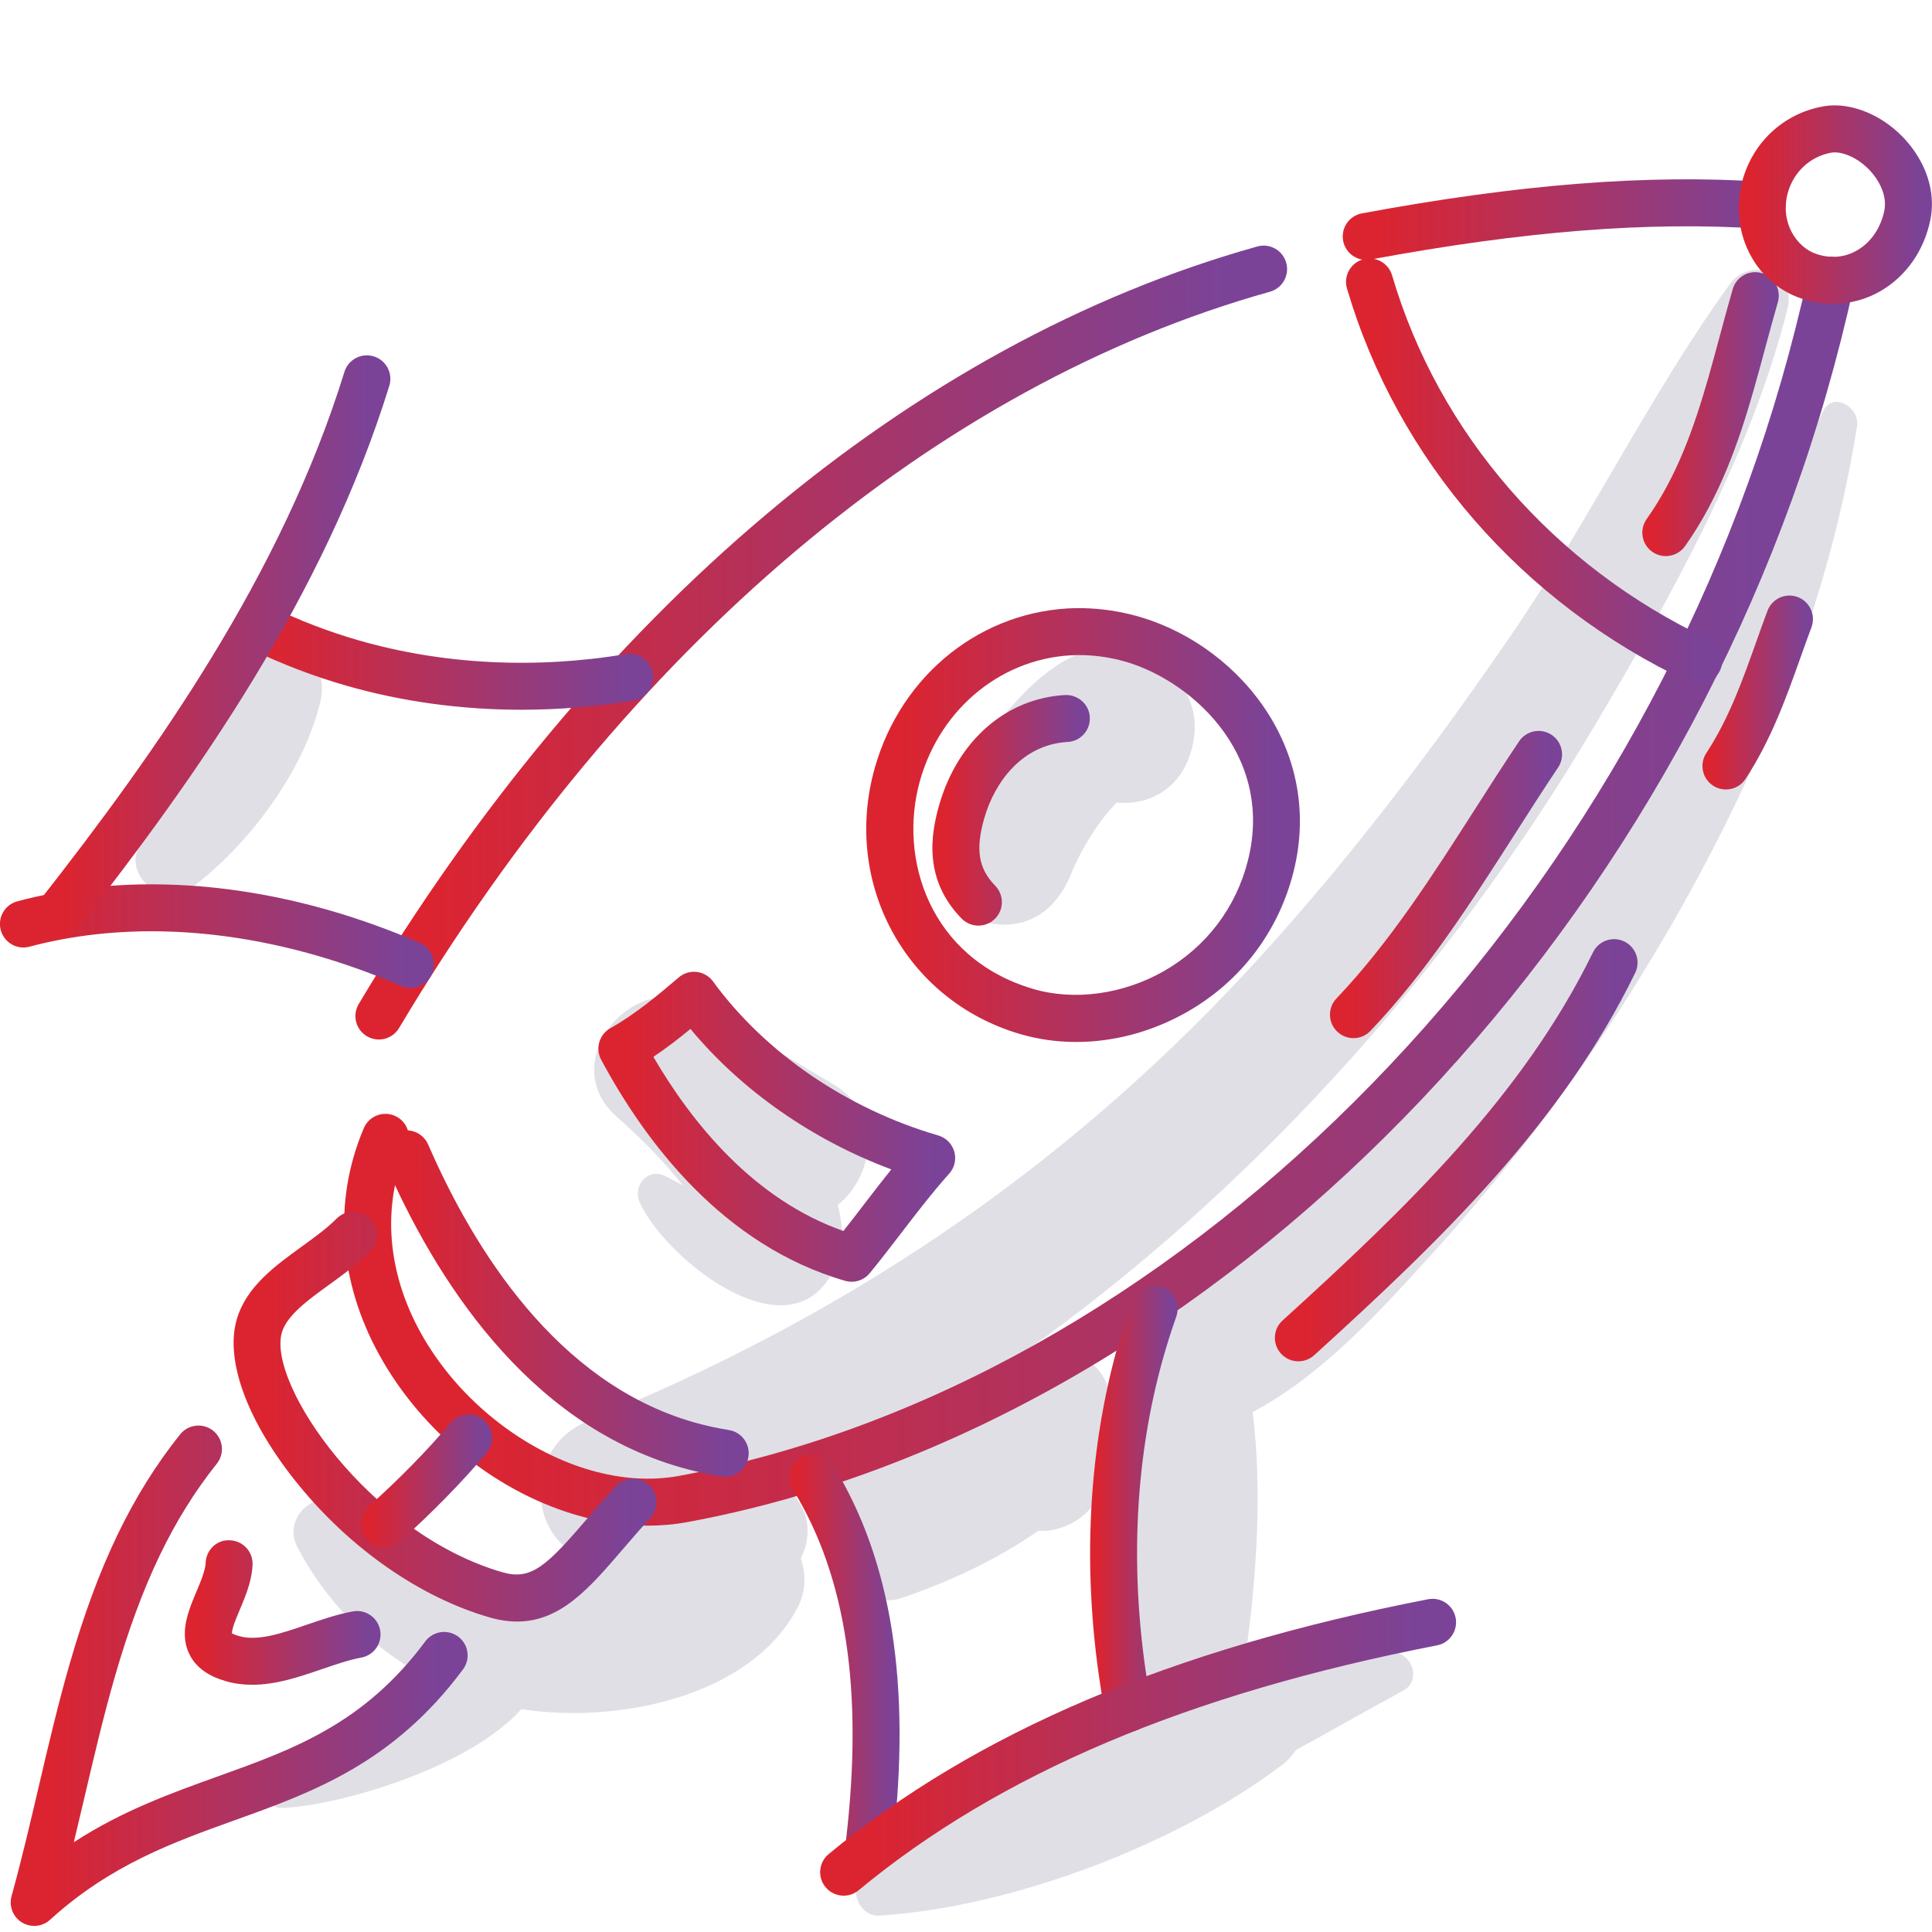 <svg width="55" height="55" viewBox="0 0 55 55" fill="none" xmlns="http://www.w3.org/2000/svg">
<g clip-path="url(#clip0_2658_166579)">
<g clip-path="url(#clip1_2658_166579)">
<path d="M32.157 18.498C31.02 18.223 30.043 18.862 29.265 19.617C29.018 19.857 28.79 20.111 28.572 20.372C27.363 21.285 26.605 22.748 26.604 24.367C26.603 25.342 27.355 26.194 28.317 26.308C29.362 26.432 30.107 25.832 30.485 24.893C30.704 24.347 31.033 23.793 31.382 23.321C31.507 23.152 31.647 22.997 31.79 22.843C31.952 22.861 32.117 22.866 32.288 22.841C33.323 22.685 33.895 21.906 34.002 20.9C34.123 19.748 33.234 18.759 32.157 18.498Z" fill="#E0DFE6"/>
<path d="M6.213 18.749C5.748 19.646 5.497 20.627 5.09 21.549C4.697 22.438 4.257 23.307 3.909 24.215C3.61 24.996 4.686 25.84 5.369 25.338C7.031 24.116 8.633 22.004 9.12 19.974C9.526 18.283 7.071 17.09 6.213 18.749Z" fill="#E0DFE6"/>
<path d="M51.891 11.721C49.644 16.602 47.318 21.461 44.237 25.881C41.199 30.238 37.434 35.173 32.636 37.636C31.645 38.145 31.581 39.209 32.034 39.988C32.022 40.078 32.015 40.171 32.004 40.262C31.845 40.347 31.701 40.467 31.593 40.615C31.601 40.541 31.609 40.468 31.619 40.395C31.803 39.091 30.799 38.201 29.606 38.542C29.463 38.502 29.314 38.485 29.165 38.489C32.368 36.215 35.311 33.562 37.897 30.756C40.728 27.686 43.221 24.321 45.354 20.73C47.524 17.077 49.848 12.93 50.888 8.784C51.148 7.749 49.825 7.287 49.243 8.091C46.966 11.241 45.253 14.812 43.052 18.029C40.724 21.433 38.22 24.728 35.406 27.747C30.091 33.446 23.928 37.542 16.731 40.459C14.915 41.196 15.066 43.643 16.44 44.257C16.169 44.56 16.014 44.922 16.105 45.357C15.85 45.399 15.584 45.424 15.303 45.426C15.124 45.428 14.951 45.412 14.777 45.4C14.378 44.954 13.687 44.828 13.13 44.971C13.074 44.986 13.018 45 12.961 45.015C11.808 44.59 10.777 43.862 9.878 42.953C9.144 42.21 7.996 43.151 8.465 44.044C9.267 45.57 10.489 46.82 11.96 47.649C11.965 47.657 11.969 47.665 11.974 47.672C11.566 48.055 11.136 48.415 10.682 48.74C9.772 49.391 8.764 49.928 7.779 50.455C7.309 50.706 7.517 51.493 8.054 51.469C9.631 51.399 13.314 50.352 14.844 48.656C17.523 49.076 21.38 48.341 22.721 45.736C22.942 45.308 22.946 44.805 22.796 44.36C23.138 43.721 23.035 42.883 22.447 42.452C24.038 41.7 25.586 40.839 27.085 39.889C25.945 40.775 24.712 41.465 23.491 42.298C22.971 42.653 23.123 43.498 23.775 43.549C23.77 43.561 23.765 43.572 23.76 43.584C23.326 44.672 24.619 45.851 25.668 45.492C27.044 45.022 28.363 44.407 29.56 43.578C30.234 43.625 31.016 43.207 31.276 42.552C31.304 42.482 31.326 42.412 31.348 42.341C31.353 44.057 31.689 45.65 32.084 47.378C32.174 47.769 32.409 48.072 32.715 48.28C31.661 48.857 30.631 49.491 29.601 50.081C27.836 51.09 26.096 52.053 24.558 53.396C24.132 53.768 24.465 54.568 25.03 54.533C28.78 54.302 33.504 52.516 36.509 50.236C36.664 50.118 36.789 49.976 36.892 49.821C37.916 49.259 38.929 48.682 39.938 48.134C40.544 47.805 40.123 46.892 39.479 47.046C38.664 47.242 37.829 47.462 36.994 47.712C36.714 47.192 36.191 46.861 35.475 47.021C35.775 44.846 35.935 42.403 35.66 40.198C37.629 39.156 39.258 37.356 40.715 35.753C42.704 33.565 44.545 31.188 46.141 28.698C49.372 23.656 51.925 18.075 52.867 12.133C52.953 11.591 52.166 11.122 51.891 11.721Z" fill="#E0DFE6"/>
<path d="M23.733 30.876C22.479 30.127 21.228 29.369 19.966 28.632C18.049 27.514 15.801 30.233 17.54 31.776C18.203 32.365 18.837 32.99 19.391 33.684C19.406 33.702 19.418 33.722 19.433 33.74C19.275 33.659 19.117 33.575 18.959 33.49C18.45 33.216 17.997 33.752 18.214 34.235C18.941 35.847 22.567 38.75 23.778 36.064C24.034 35.496 24.008 34.894 23.848 34.306C24.851 33.498 25.175 31.737 23.733 30.876Z" fill="#E0DFE6"/>
<path d="M10.785 29.593C10.669 29.593 10.551 29.562 10.443 29.499C10.126 29.31 10.023 28.899 10.212 28.582C16.863 17.43 25.947 9.772 35.792 7.017C36.149 6.917 36.517 7.126 36.616 7.481C36.716 7.836 36.508 8.206 36.153 8.305C26.64 10.967 17.834 18.412 11.36 29.267C11.235 29.477 11.013 29.593 10.785 29.593Z" fill="url(#paint0_linear_2658_166579)"/>
<path d="M38.893 7.4C38.577 7.4 38.295 7.175 38.236 6.853C38.169 6.49 38.408 6.141 38.772 6.074C43.256 5.243 46.889 4.957 50.208 5.175C50.577 5.199 50.856 5.517 50.832 5.886C50.807 6.254 50.486 6.533 50.121 6.51C46.917 6.299 43.387 6.578 39.015 7.388C38.974 7.396 38.933 7.4 38.893 7.4Z" fill="url(#paint1_linear_2658_166579)"/>
<path d="M18.442 43.432C17.788 43.432 17.117 43.334 16.437 43.138C14.405 42.553 12.52 41.164 11.264 39.328C9.885 37.312 9.459 35.041 10.067 32.932C10.146 32.657 10.244 32.383 10.357 32.116C10.501 31.776 10.894 31.618 11.234 31.762C11.574 31.907 11.732 32.299 11.588 32.639C11.495 32.856 11.416 33.079 11.352 33.303C10.857 35.021 11.217 36.893 12.367 38.573C13.435 40.134 15.095 41.36 16.807 41.853C17.69 42.107 18.542 42.161 19.34 42.014C33.266 39.434 46.167 26.609 50.714 10.825C50.997 9.84 51.252 8.835 51.471 7.836C51.55 7.475 51.906 7.245 52.267 7.326C52.628 7.405 52.856 7.762 52.777 8.122C52.552 9.149 52.29 10.182 51.998 11.195C47.317 27.446 33.988 40.66 19.584 43.328C19.21 43.398 18.829 43.432 18.442 43.432Z" fill="url(#paint2_linear_2658_166579)"/>
<path d="M20.646 42.039C20.611 42.039 20.576 42.036 20.541 42.031C20.148 41.968 19.752 41.881 19.366 41.77C14.98 40.507 12.375 36.365 10.962 33.113C10.815 32.775 10.97 32.381 11.309 32.234C11.647 32.087 12.041 32.242 12.188 32.581C13.487 35.569 15.851 39.366 19.736 40.485C20.069 40.581 20.41 40.656 20.749 40.71C21.114 40.767 21.363 41.11 21.306 41.474C21.254 41.804 20.969 42.039 20.646 42.039Z" fill="url(#paint3_linear_2658_166579)"/>
<path d="M30.635 29.663C30.085 29.663 29.541 29.586 29.019 29.431C25.774 28.466 23.969 25.133 24.908 21.843C25.669 19.181 27.969 17.361 30.632 17.312C31.153 17.306 31.683 17.366 32.217 17.499C35.126 18.227 37.717 21.226 36.828 24.802C36.403 26.51 35.328 27.932 33.799 28.805C32.808 29.371 31.71 29.663 30.635 29.663ZM30.734 18.649C30.708 18.649 30.682 18.649 30.657 18.649C28.585 18.687 26.792 20.118 26.194 22.21C25.558 24.438 26.465 27.276 29.401 28.15C30.573 28.498 31.97 28.31 33.136 27.644C34.344 26.953 35.195 25.83 35.53 24.479C36.292 21.414 33.809 19.276 31.892 18.796C31.5 18.698 31.11 18.649 30.734 18.649Z" fill="url(#paint4_linear_2658_166579)"/>
<path d="M24.244 36.489C24.186 36.489 24.128 36.481 24.071 36.466C20.567 35.457 18.356 32.485 17.114 30.169C16.943 29.848 17.059 29.448 17.377 29.27C18.098 28.866 18.749 28.312 19.325 27.823C19.466 27.703 19.652 27.647 19.837 27.669C20.021 27.691 20.188 27.789 20.298 27.939C21.778 29.971 24.115 31.569 26.71 32.324C26.931 32.389 27.103 32.562 27.166 32.783C27.229 33.003 27.175 33.241 27.021 33.412C26.539 33.95 26.092 34.535 25.659 35.099C25.363 35.484 25.068 35.869 24.76 36.244C24.631 36.401 24.441 36.489 24.244 36.489ZM18.6 30.086C19.701 31.973 21.459 34.147 24.01 35.044C24.208 34.794 24.403 34.54 24.597 34.286C24.849 33.958 25.106 33.623 25.374 33.29C23.126 32.452 21.105 31.041 19.656 29.291C19.329 29.561 18.979 29.833 18.6 30.086Z" fill="url(#paint5_linear_2658_166579)"/>
<path d="M48.359 19.473C48.264 19.473 48.167 19.452 48.075 19.409C43.328 17.172 39.782 13.093 38.346 8.215C38.241 7.861 38.444 7.489 38.798 7.385C39.152 7.281 39.524 7.483 39.629 7.837C40.956 12.348 44.243 16.125 48.644 18.199C48.978 18.356 49.122 18.755 48.964 19.089C48.85 19.331 48.61 19.473 48.359 19.473Z" fill="url(#paint6_linear_2658_166579)"/>
<path d="M47.422 15.831C47.288 15.831 47.153 15.791 47.035 15.708C46.734 15.494 46.663 15.077 46.877 14.776C47.759 13.533 48.237 12.124 48.623 10.787C48.743 10.368 48.856 9.947 48.97 9.524C49.086 9.093 49.203 8.661 49.327 8.231C49.429 7.877 49.798 7.671 50.154 7.774C50.509 7.876 50.714 8.247 50.612 8.602C50.49 9.024 50.376 9.449 50.261 9.872C50.146 10.302 50.03 10.731 49.908 11.157C49.51 12.538 48.968 14.14 47.968 15.55C47.837 15.733 47.631 15.831 47.422 15.831Z" fill="url(#paint7_linear_2658_166579)"/>
<path d="M38.53 29.554C38.364 29.554 38.198 29.492 38.069 29.369C37.801 29.114 37.791 28.691 38.046 28.424C39.558 26.838 40.795 24.904 41.991 23.034C42.405 22.387 42.819 21.74 43.245 21.104C43.45 20.798 43.866 20.715 44.173 20.921C44.479 21.126 44.561 21.542 44.356 21.849C43.935 22.477 43.527 23.115 43.118 23.755C41.887 25.678 40.614 27.667 39.014 29.347C38.883 29.484 38.706 29.554 38.53 29.554Z" fill="url(#paint8_linear_2658_166579)"/>
<path d="M11.686 28.125C11.598 28.125 11.507 28.107 11.42 28.069C10.632 27.727 9.822 27.435 9.013 27.202C6.149 26.377 3.322 26.289 0.839 26.95C0.482 27.048 0.115 26.832 0.021 26.476C-0.074 26.119 0.138 25.753 0.495 25.658C3.212 24.935 6.286 25.026 9.384 25.917C10.248 26.166 11.112 26.478 11.953 26.843C12.292 26.99 12.447 27.384 12.3 27.723C12.19 27.974 11.944 28.125 11.686 28.125Z" fill="url(#paint9_linear_2658_166579)"/>
<path d="M14.845 20.205C13.127 20.205 11.437 19.974 9.846 19.516C8.916 19.248 8.007 18.9 7.144 18.48C6.812 18.319 6.673 17.919 6.835 17.587C6.996 17.255 7.397 17.115 7.729 17.278C8.523 17.664 9.359 17.985 10.216 18.231C12.598 18.917 15.226 19.052 17.816 18.622C18.181 18.564 18.524 18.807 18.585 19.171C18.645 19.536 18.399 19.88 18.035 19.941C16.973 20.117 15.903 20.205 14.845 20.205Z" fill="url(#paint10_linear_2658_166579)"/>
<path d="M1.672 26.695C1.528 26.695 1.383 26.648 1.26 26.552C0.97 26.325 0.918 25.904 1.146 25.614C4.423 21.432 8.014 16.376 9.805 10.587C9.914 10.233 10.29 10.036 10.642 10.146C10.995 10.255 11.192 10.629 11.083 10.982C9.227 16.979 5.551 22.16 2.199 26.439C2.067 26.607 1.871 26.695 1.672 26.695Z" fill="url(#paint11_linear_2658_166579)"/>
<path d="M24.754 53.091C24.728 53.091 24.702 53.09 24.676 53.087C24.309 53.044 24.046 52.712 24.089 52.345C24.579 48.117 24.085 44.87 22.581 42.418C22.388 42.103 22.487 41.692 22.801 41.499C23.117 41.306 23.528 41.404 23.721 41.719C25.388 44.436 25.943 47.962 25.417 52.499C25.378 52.84 25.089 53.091 24.754 53.091Z" fill="url(#paint12_linear_2658_166579)"/>
<path d="M32.113 49.301C31.797 49.301 31.515 49.076 31.456 48.755C30.779 45.101 30.917 41.448 31.856 38.19C31.967 37.804 32.091 37.417 32.224 37.042C32.347 36.694 32.729 36.511 33.078 36.635C33.426 36.759 33.608 37.141 33.484 37.489C33.36 37.839 33.244 38.2 33.141 38.56C32.259 41.619 32.131 45.06 32.771 48.511C32.838 48.874 32.598 49.224 32.235 49.291C32.194 49.298 32.153 49.301 32.113 49.301Z" fill="url(#paint13_linear_2658_166579)"/>
<path d="M24.017 53.966C23.825 53.966 23.634 53.883 23.502 53.724C23.266 53.439 23.305 53.018 23.59 52.782C27.771 49.318 33.353 46.944 40.655 45.527C41.017 45.457 41.369 45.693 41.439 46.056C41.509 46.419 41.273 46.769 40.91 46.84C33.834 48.213 28.447 50.494 24.443 53.812C24.318 53.915 24.167 53.966 24.017 53.966Z" fill="url(#paint14_linear_2658_166579)"/>
<path d="M36.962 38.754C36.78 38.754 36.599 38.68 36.467 38.535C36.218 38.261 36.239 37.839 36.512 37.591C40.035 34.393 43.362 31.185 45.349 27.111C45.51 26.779 45.911 26.642 46.242 26.803C46.574 26.965 46.712 27.365 46.55 27.697C44.46 31.984 41.034 35.292 37.411 38.581C37.283 38.697 37.122 38.754 36.962 38.754Z" fill="url(#paint15_linear_2658_166579)"/>
<path d="M49.133 22.475C49.008 22.475 48.881 22.44 48.768 22.366C48.459 22.165 48.372 21.75 48.574 21.441C49.221 20.451 49.601 19.382 50.004 18.25C50.106 17.963 50.209 17.675 50.316 17.389C50.445 17.043 50.83 16.868 51.176 16.996C51.522 17.126 51.697 17.51 51.569 17.856C51.464 18.136 51.364 18.417 51.264 18.698C50.852 19.854 50.427 21.05 49.693 22.172C49.565 22.369 49.351 22.475 49.133 22.475Z" fill="url(#paint16_linear_2658_166579)"/>
<path d="M52.189 8.648C51.889 8.648 51.584 8.599 51.284 8.499C49.941 8.05 49.205 6.568 49.608 5.124C49.91 4.042 50.777 3.241 51.869 3.035C52.106 2.988 52.355 2.989 52.609 3.035C53.344 3.169 54.056 3.65 54.514 4.324C54.926 4.928 55.082 5.612 54.955 6.249C54.782 7.12 54.267 7.862 53.541 8.283C53.123 8.526 52.661 8.648 52.189 8.648ZM52.233 4.338C52.194 4.338 52.156 4.341 52.121 4.348C51.529 4.46 51.061 4.895 50.897 5.484C50.664 6.318 51.137 7.04 51.708 7.23C52.224 7.403 52.625 7.269 52.87 7.126C53.264 6.898 53.546 6.483 53.644 5.988C53.7 5.705 53.617 5.381 53.409 5.075C53.152 4.698 52.754 4.42 52.37 4.35C52.323 4.342 52.276 4.338 52.233 4.338Z" fill="url(#paint17_linear_2658_166579)"/>
<path d="M14.722 46.162C14.477 46.162 14.217 46.125 13.937 46.044C11.979 45.48 10 44.109 8.507 42.281C7.059 40.51 6.398 38.748 6.738 37.567C7.007 36.634 7.817 36.047 8.6 35.48C8.968 35.213 9.315 34.962 9.581 34.692C9.841 34.43 10.264 34.428 10.527 34.687C10.789 34.946 10.792 35.37 10.532 35.632C10.188 35.98 9.78 36.276 9.385 36.562C8.757 37.017 8.165 37.447 8.023 37.937C7.604 39.392 10.514 43.667 14.307 44.76C15.12 44.995 15.558 44.582 16.703 43.248C16.956 42.953 17.227 42.637 17.529 42.309C17.779 42.038 18.203 42.02 18.474 42.27C18.746 42.52 18.763 42.943 18.513 43.215C18.222 43.531 17.961 43.835 17.717 44.119C16.787 45.202 15.963 46.162 14.722 46.162Z" fill="url(#paint18_linear_2658_166579)"/>
<path d="M10.946 44.049C10.763 44.049 10.581 43.974 10.448 43.827C10.202 43.553 10.225 43.13 10.499 42.883C11.377 42.095 12.182 41.272 12.828 40.503C13.065 40.22 13.487 40.184 13.77 40.422C14.053 40.659 14.089 41.081 13.852 41.364C13.166 42.179 12.316 43.049 11.393 43.878C11.265 43.992 11.105 44.049 10.946 44.049Z" fill="url(#paint19_linear_2658_166579)"/>
<path d="M0.973 54.827C0.852 54.827 0.731 54.794 0.623 54.728C0.37 54.572 0.249 54.267 0.329 53.98C0.61 52.964 0.857 51.909 1.096 50.888C1.367 49.73 1.648 48.532 1.982 47.371C2.791 44.562 3.761 42.546 5.127 40.834C5.358 40.546 5.779 40.499 6.067 40.729C6.355 40.959 6.403 41.38 6.172 41.668C4.921 43.237 4.025 45.109 3.267 47.741C2.942 48.87 2.666 50.051 2.398 51.193C2.301 51.606 2.203 52.024 2.102 52.444C3.489 51.544 4.871 51.048 6.219 50.564C8.349 49.799 10.361 49.076 12.107 46.727C12.327 46.431 12.747 46.37 13.043 46.59C13.339 46.81 13.401 47.229 13.18 47.525C11.193 50.198 8.894 51.024 6.671 51.822C4.935 52.446 3.139 53.09 1.424 54.653C1.297 54.768 1.136 54.827 0.973 54.827Z" fill="url(#paint20_linear_2658_166579)"/>
<path d="M7.18 47.962C6.932 47.962 6.682 47.932 6.433 47.861C5.938 47.718 5.607 47.484 5.419 47.145C5.237 46.814 5.213 46.428 5.347 45.964C5.411 45.741 5.504 45.52 5.594 45.306C5.678 45.106 5.758 44.917 5.807 44.744C5.836 44.645 5.851 44.562 5.854 44.494C5.867 44.124 6.174 43.824 6.546 43.849C6.915 43.862 7.204 44.172 7.19 44.541C7.183 44.721 7.151 44.909 7.092 45.115C7.021 45.363 6.922 45.597 6.827 45.824C6.748 46.011 6.674 46.186 6.632 46.334C6.609 46.415 6.602 46.466 6.6 46.495C6.629 46.513 6.69 46.543 6.803 46.575C7.34 46.73 8.013 46.499 8.725 46.255C9.15 46.109 9.59 45.958 10.043 45.874C10.408 45.806 10.754 46.047 10.822 46.409C10.889 46.772 10.649 47.121 10.286 47.188C9.931 47.254 9.556 47.383 9.159 47.519C8.544 47.73 7.869 47.962 7.18 47.962ZM6.6 46.524H6.604H6.6Z" fill="url(#paint21_linear_2658_166579)"/>
<path d="M27.853 26.35C27.679 26.35 27.505 26.282 27.373 26.148C26.29 25.033 26.492 23.767 26.738 22.913C27.266 21.078 28.639 19.881 30.32 19.786C30.685 19.77 31.004 20.047 31.025 20.416C31.046 20.785 30.764 21.101 30.395 21.122C29.084 21.195 28.31 22.287 28.023 23.283C27.765 24.179 27.851 24.721 28.332 25.216C28.59 25.481 28.584 25.904 28.319 26.161C28.189 26.288 28.021 26.35 27.853 26.35Z" fill="url(#paint22_linear_2658_166579)"/>
</g>
</g>
<defs>
<linearGradient id="paint0_linear_2658_166579" x1="12.328" y1="6.992" x2="34.873" y2="6.992" gradientUnits="userSpaceOnUse">
<stop stop-color="#DC2430"/>
<stop offset="1" stop-color="#7B4397"/>
</linearGradient>
<linearGradient id="paint1_linear_2658_166579" x1="39.275" y1="5.104" x2="49.992" y2="5.104" gradientUnits="userSpaceOnUse">
<stop stop-color="#DC2430"/>
<stop offset="1" stop-color="#7B4397"/>
</linearGradient>
<linearGradient id="paint2_linear_2658_166579" x1="13.38" y1="7.31" x2="49.926" y2="7.31" gradientUnits="userSpaceOnUse">
<stop stop-color="#DC2430"/>
<stop offset="1" stop-color="#7B4397"/>
</linearGradient>
<linearGradient id="paint3_linear_2658_166579" x1="11.774" y1="32.178" x2="20.62" y2="32.178" gradientUnits="userSpaceOnUse">
<stop stop-color="#DC2430"/>
<stop offset="1" stop-color="#7B4397"/>
</linearGradient>
<linearGradient id="paint4_linear_2658_166579" x1="25.689" y1="17.312" x2="36.183" y2="17.312" gradientUnits="userSpaceOnUse">
<stop stop-color="#DC2430"/>
<stop offset="1" stop-color="#7B4397"/>
</linearGradient>
<linearGradient id="paint5_linear_2658_166579" x1="17.882" y1="27.664" x2="26.515" y2="27.664" gradientUnits="userSpaceOnUse">
<stop stop-color="#DC2430"/>
<stop offset="1" stop-color="#7B4397"/>
</linearGradient>
<linearGradient id="paint6_linear_2658_166579" x1="39.211" y1="7.358" x2="48.314" y2="7.358" gradientUnits="userSpaceOnUse">
<stop stop-color="#DC2430"/>
<stop offset="1" stop-color="#7B4397"/>
</linearGradient>
<linearGradient id="paint7_linear_2658_166579" x1="47.078" y1="7.748" x2="50.379" y2="7.748" gradientUnits="userSpaceOnUse">
<stop stop-color="#DC2430"/>
<stop offset="1" stop-color="#7B4397"/>
</linearGradient>
<linearGradient id="paint8_linear_2658_166579" x1="38.412" y1="20.808" x2="44.029" y2="20.808" gradientUnits="userSpaceOnUse">
<stop stop-color="#DC2430"/>
<stop offset="1" stop-color="#7B4397"/>
</linearGradient>
<linearGradient id="paint9_linear_2658_166579" x1="1.028" y1="25.175" x2="11.532" y2="25.175" gradientUnits="userSpaceOnUse">
<stop stop-color="#DC2430"/>
<stop offset="1" stop-color="#7B4397"/>
</linearGradient>
<linearGradient id="paint10_linear_2658_166579" x1="7.753" y1="17.21" x2="17.805" y2="17.21" gradientUnits="userSpaceOnUse">
<stop stop-color="#DC2430"/>
<stop offset="1" stop-color="#7B4397"/>
</linearGradient>
<linearGradient id="paint11_linear_2658_166579" x1="1.846" y1="10.115" x2="10.439" y2="10.115" gradientUnits="userSpaceOnUse">
<stop stop-color="#DC2430"/>
<stop offset="1" stop-color="#7B4397"/>
</linearGradient>
<linearGradient id="paint12_linear_2658_166579" x1="22.743" y1="41.4" x2="25.4" y2="41.4" gradientUnits="userSpaceOnUse">
<stop stop-color="#DC2430"/>
<stop offset="1" stop-color="#7B4397"/>
</linearGradient>
<linearGradient id="paint13_linear_2658_166579" x1="31.241" y1="36.596" x2="33.357" y2="36.596" gradientUnits="userSpaceOnUse">
<stop stop-color="#DC2430"/>
<stop offset="1" stop-color="#7B4397"/>
</linearGradient>
<linearGradient id="paint14_linear_2658_166579" x1="24.856" y1="45.515" x2="40.245" y2="45.515" gradientUnits="userSpaceOnUse">
<stop stop-color="#DC2430"/>
<stop offset="1" stop-color="#7B4397"/>
</linearGradient>
<linearGradient id="paint15_linear_2658_166579" x1="37.153" y1="26.736" x2="45.93" y2="26.736" gradientUnits="userSpaceOnUse">
<stop stop-color="#DC2430"/>
<stop offset="1" stop-color="#7B4397"/>
</linearGradient>
<linearGradient id="paint16_linear_2658_166579" x1="48.727" y1="16.954" x2="51.401" y2="16.954" gradientUnits="userSpaceOnUse">
<stop stop-color="#DC2430"/>
<stop offset="1" stop-color="#7B4397"/>
</linearGradient>
<linearGradient id="paint17_linear_2658_166579" x1="49.956" y1="3" x2="54.632" y2="3" gradientUnits="userSpaceOnUse">
<stop stop-color="#DC2430"/>
<stop offset="1" stop-color="#7B4397"/>
</linearGradient>
<linearGradient id="paint18_linear_2658_166579" x1="7.654" y1="34.494" x2="17.887" y2="34.494" gradientUnits="userSpaceOnUse">
<stop stop-color="#DC2430"/>
<stop offset="1" stop-color="#7B4397"/>
</linearGradient>
<linearGradient id="paint19_linear_2658_166579" x1="10.588" y1="40.265" x2="13.76" y2="40.265" gradientUnits="userSpaceOnUse">
<stop stop-color="#DC2430"/>
<stop offset="1" stop-color="#7B4397"/>
</linearGradient>
<linearGradient id="paint20_linear_2658_166579" x1="1.389" y1="40.583" x2="12.445" y2="40.583" gradientUnits="userSpaceOnUse">
<stop stop-color="#DC2430"/>
<stop offset="1" stop-color="#7B4397"/>
</linearGradient>
<linearGradient id="paint21_linear_2658_166579" x1="5.726" y1="43.848" x2="10.462" y2="43.848" gradientUnits="userSpaceOnUse">
<stop stop-color="#DC2430"/>
<stop offset="1" stop-color="#7B4397"/>
</linearGradient>
<linearGradient id="paint22_linear_2658_166579" x1="26.917" y1="19.785" x2="30.727" y2="19.785" gradientUnits="userSpaceOnUse">
<stop stop-color="#DC2430"/>
<stop offset="1" stop-color="#7B4397"/>
</linearGradient>
<clipPath id="clip0_2658_166579">
<rect width="55" height="55" fill="white"/>
</clipPath>
<clipPath id="clip1_2658_166579">
<rect width="55" height="51.827" fill="white" transform="translate(0 3)"/>
</clipPath>
</defs>
</svg>
